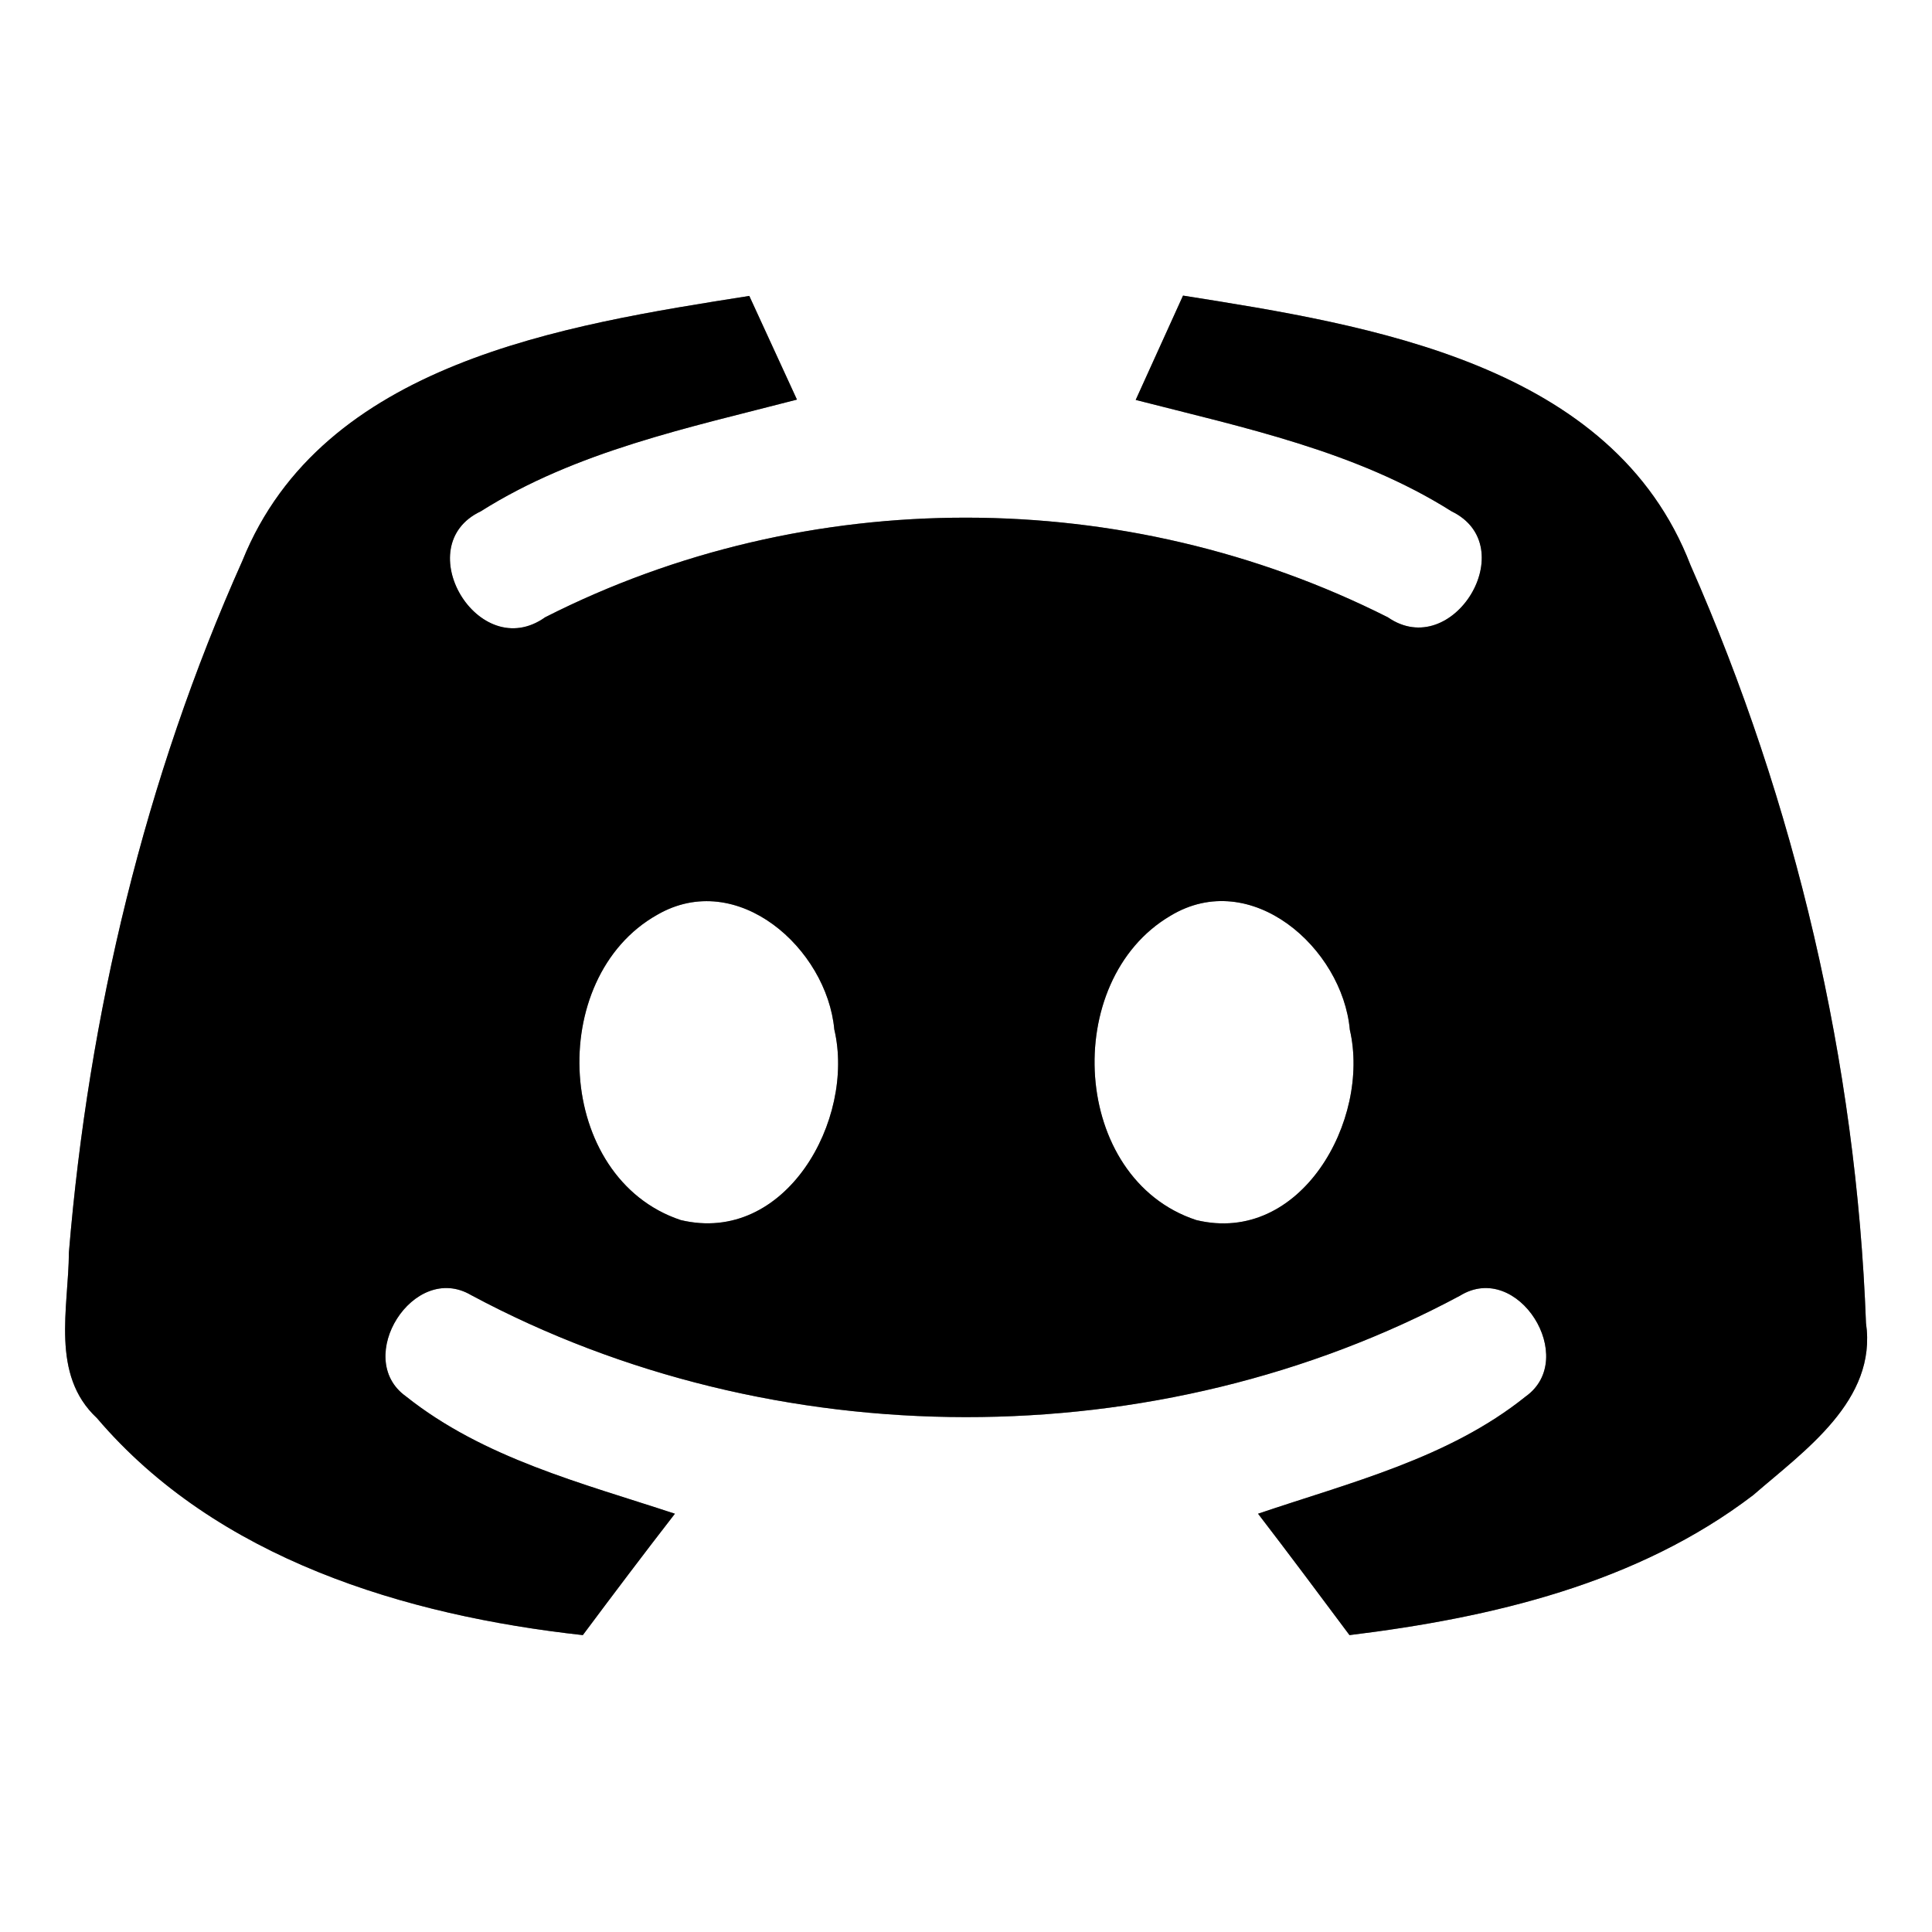 <?xml version="1.0" encoding="UTF-8" ?>
<!DOCTYPE svg PUBLIC "-//W3C//DTD SVG 1.1//EN" "http://www.w3.org/Graphics/SVG/1.1/DTD/svg11.dtd">
<svg width="60pt" height="60pt" viewBox="0 0 60 60" version="1.1" xmlns="http://www.w3.org/2000/svg">
<rect x="0" y="0" width="60" height="60" fill="#808080" stroke="none"/>
<g id="#ffffffff">
<path fill="#ffffff" opacity="1.00" d=" M 0.00 0.00 L 60.00 0.00 L 60.00 60.00 L 0.00 60.00 L 0.00 0.00 M 7.53 17.41 C 4.50 24.18 2.75 31.51 2.14 38.89 C 2.13 40.62 1.56 42.69 3.01 44.04 C 6.73 48.41 12.58 50.17 18.10 50.78 C 19.04 49.52 19.99 48.26 20.96 47.01 C 18.08 46.06 15.02 45.29 12.60 43.36 C 10.96 42.18 12.84 39.17 14.63 40.22 C 24.03 45.26 35.94 45.28 45.34 40.24 C 47.14 39.13 49.04 42.19 47.38 43.37 C 44.99 45.29 41.93 46.04 39.07 47.01 C 40.03 48.26 40.97 49.52 41.91 50.78 C 46.32 50.24 50.85 49.18 54.45 46.43 C 56.04 45.05 58.30 43.49 57.95 41.09 C 57.65 33.00 55.76 24.95 52.50 17.55 C 50.09 11.29 42.55 10.10 36.74 9.18 C 36.37 9.99 35.64 11.61 35.27 12.42 C 38.62 13.28 42.12 14.01 45.08 15.88 C 47.31 16.96 45.12 20.57 43.10 19.17 C 34.95 15.06 25.08 15.03 16.93 19.17 C 14.86 20.64 12.67 16.95 14.93 15.88 C 17.89 14.01 21.40 13.28 24.75 12.41 C 24.38 11.61 23.64 10.00 23.27 9.19 C 17.50 10.10 10.01 11.26 7.53 17.41 Z" />
<path fill="#ffffff" opacity="1.00" d=" M 20.41 28.41 C 22.90 26.97 25.68 29.46 25.91 31.97 C 26.57 34.77 24.40 38.67 21.14 37.89 C 17.24 36.59 16.93 30.37 20.41 28.41 Z" />
<path fill="#ffffff" opacity="1.00" d=" M 36.35 28.44 C 38.85 26.93 41.69 29.44 41.92 31.98 C 42.57 34.78 40.40 38.68 37.15 37.89 C 33.26 36.61 32.93 30.45 36.35 28.44 Z" />
</g>
<g id="#000000ff">
<path fill="#000000" opacity="1.00" d=" M 7.53 17.41 C 10.01 11.26 17.50 10.10 23.27 9.19 C 23.64 10.00 24.38 11.61 24.75 12.41 C 21.40 13.28 17.89 14.01 14.93 15.88 C 12.67 16.95 14.86 20.64 16.93 19.17 C 25.08 15.03 34.95 15.06 43.10 19.17 C 45.12 20.57 47.31 16.96 45.08 15.88 C 42.12 14.01 38.62 13.28 35.27 12.42 C 35.64 11.61 36.37 9.99 36.74 9.18 C 42.55 10.10 50.09 11.29 52.50 17.55 C 55.76 24.95 57.65 33.00 57.95 41.09 C 58.30 43.49 56.04 45.05 54.45 46.43 C 50.85 49.18 46.32 50.24 41.91 50.78 C 40.97 49.52 40.03 48.26 39.07 47.01 C 41.93 46.04 44.99 45.29 47.38 43.37 C 49.04 42.19 47.14 39.13 45.34 40.24 C 35.94 45.28 24.03 45.26 14.63 40.22 C 12.84 39.17 10.96 42.18 12.60 43.36 C 15.02 45.29 18.08 46.06 20.96 47.01 C 19.99 48.26 19.04 49.52 18.10 50.78 C 12.58 50.17 6.73 48.41 3.01 44.04 C 1.56 42.69 2.13 40.62 2.14 38.89 C 2.75 31.51 4.50 24.18 7.53 17.41 M 20.41 28.41 C 16.93 30.37 17.24 36.59 21.14 37.89 C 24.40 38.67 26.57 34.77 25.91 31.97 C 25.68 29.46 22.90 26.97 20.41 28.41 M 36.35 28.44 C 32.93 30.45 33.26 36.61 37.15 37.89 C 40.40 38.68 42.57 34.78 41.92 31.98 C 41.69 29.44 38.85 26.93 36.35 28.44 Z" />
</g>
</svg>
